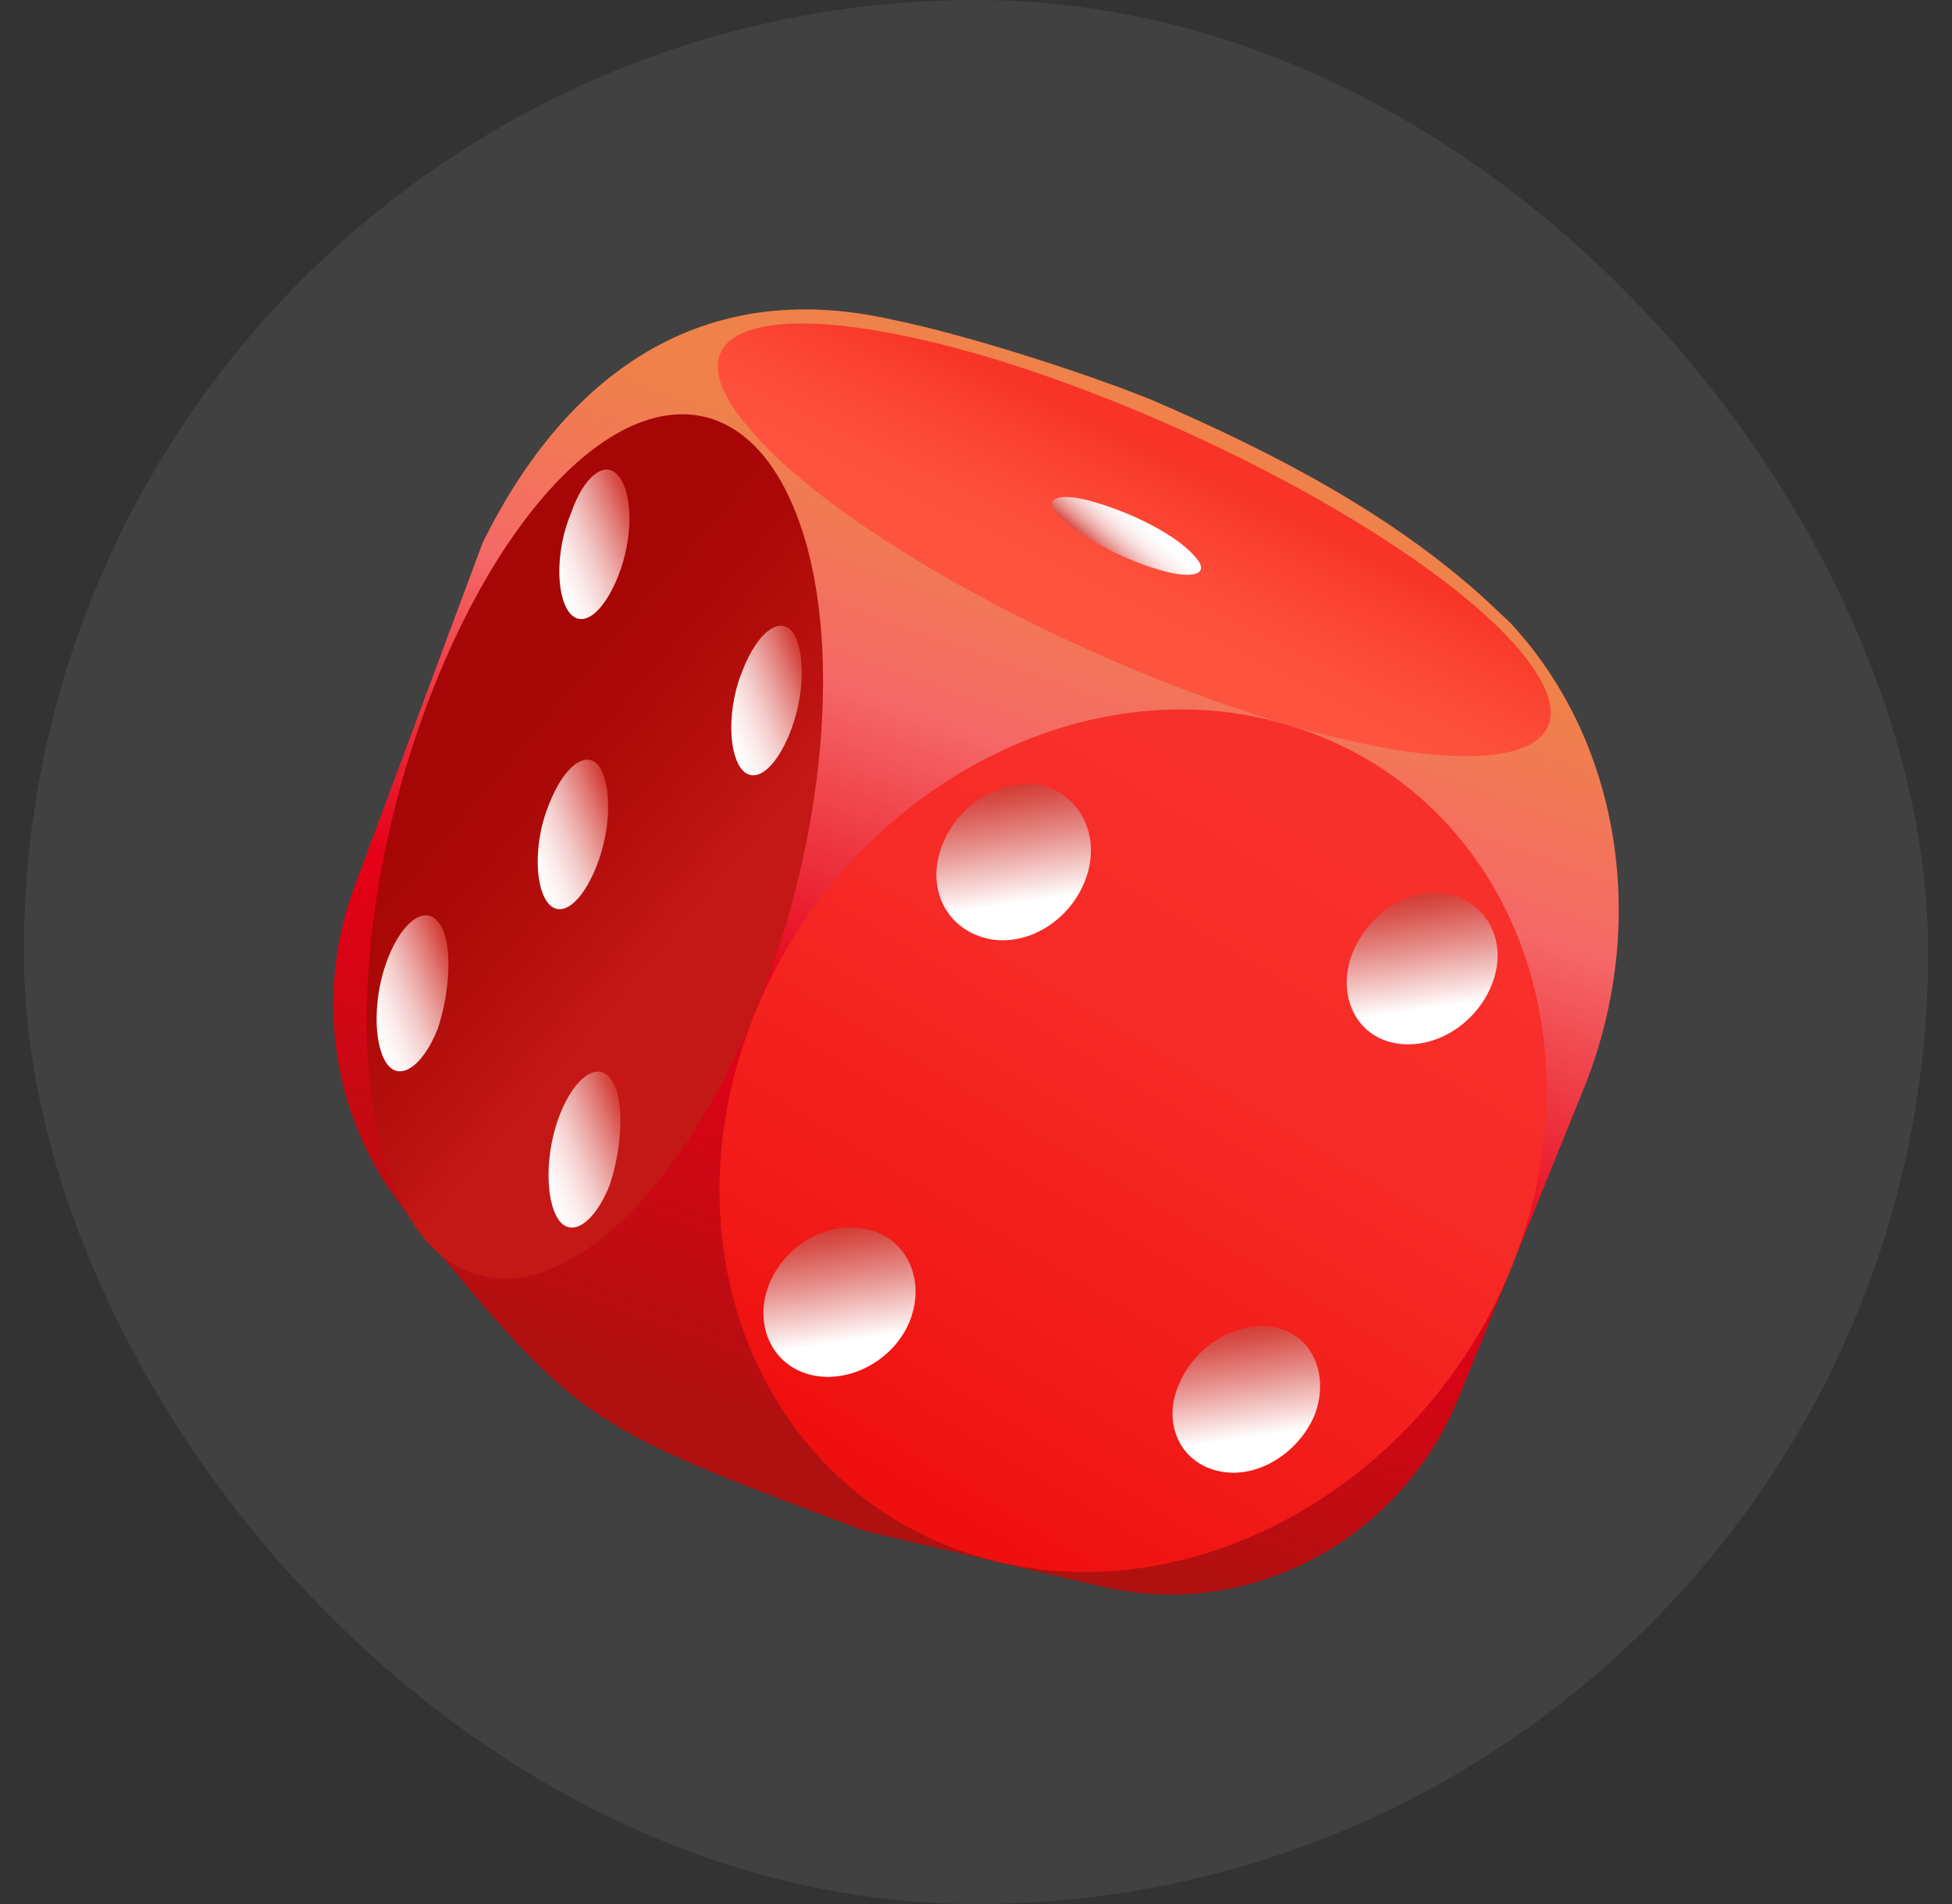 <svg width="41" height="40" viewBox="0 0 41 40" fill="none" xmlns="http://www.w3.org/2000/svg">
<rect x="0" y="0" width="41" height="40" fill="#333333" stroke="none"/>
<rect x="0.5" width="40" height="40" rx="20" fill="white" fill-opacity="0.07"/>
<path d="M24.183 8.398C22.918 7.882 20.345 7.038 18.719 6.71C14.745 5.819 11.9 7.835 10.139 11.399L7.43 18.666C6.663 20.776 6.934 23.12 8.153 24.949L8.559 25.511C12.171 29.919 12.171 29.919 18.177 32.169L23.189 33.341C26.26 34.044 29.421 32.357 30.64 29.356L33.259 22.886C34.613 19.557 34.117 15.665 31.724 13.086L31.227 12.618C29.285 10.836 26.802 9.523 24.183 8.398Z" fill="url(#paint0_linear_208_609)"/>
<path d="M14.654 23.637C12.261 27.482 9.371 27.951 8.197 24.715C7.023 21.48 8.016 15.713 10.409 11.822C12.802 7.977 15.602 7.696 16.776 10.931C17.95 14.166 17.047 19.792 14.654 23.637Z" fill="url(#paint1_linear_208_609)"/>
<path d="M12.985 12.101C12.668 12.898 12.217 13.227 11.946 12.851C11.675 12.476 11.675 11.539 11.991 10.789C12.262 9.991 12.714 9.663 12.985 9.991C13.301 10.367 13.301 11.304 12.985 12.101Z" fill="url(#paint2_linear_208_609)"/>
<path d="M16.597 15.383C16.281 16.18 15.829 16.508 15.558 16.133C15.287 15.758 15.287 14.82 15.603 14.07C15.919 13.273 16.371 12.944 16.642 13.273C16.913 13.648 16.913 14.585 16.597 15.383Z" fill="url(#paint3_linear_208_609)"/>
<path d="M12.53 18.196C12.214 18.993 11.763 19.321 11.492 18.946C11.221 18.571 11.221 17.633 11.537 16.883C11.853 16.086 12.305 15.758 12.575 16.086C12.847 16.461 12.847 17.399 12.53 18.196Z" fill="url(#paint4_linear_208_609)"/>
<path d="M12.804 24.901C12.488 25.698 11.991 26.026 11.72 25.605C11.449 25.183 11.449 24.198 11.765 23.401C12.082 22.604 12.578 22.276 12.849 22.698C13.12 23.073 13.075 24.104 12.804 24.901Z" fill="url(#paint5_linear_208_609)"/>
<path d="M9.192 21.618C8.876 22.415 8.379 22.743 8.108 22.321C7.837 21.899 7.837 20.915 8.153 20.118C8.469 19.321 8.966 18.992 9.237 19.414C9.508 19.789 9.463 20.821 9.192 21.618Z" fill="url(#paint6_linear_208_609)"/>
<path d="M32.13 13.932C33.575 15.901 31.362 16.464 27.118 15.245C22.783 13.979 17.68 11.26 15.784 9.056C13.797 6.806 16.145 6.102 20.931 7.556C25.628 9.009 30.64 11.869 32.13 13.932Z" fill="url(#paint7_linear_208_609)"/>
<path d="M25.086 11.68C25.447 12.055 25.086 12.196 24.319 11.962C23.506 11.727 22.603 11.211 22.241 10.836C21.88 10.461 22.241 10.321 23.009 10.555C23.822 10.79 24.725 11.258 25.086 11.68Z" fill="url(#paint8_linear_208_609)"/>
<path d="M31.904 26.215C30.188 31.044 25.131 33.998 20.66 32.732C16.19 31.466 13.977 26.543 15.693 21.714C17.409 16.884 22.466 13.931 26.937 15.197C31.407 16.462 33.62 21.339 31.904 26.215Z" fill="url(#paint9_linear_208_609)"/>
<path d="M22.781 18.525C22.42 19.416 21.471 19.932 20.659 19.697C19.846 19.463 19.439 18.619 19.801 17.728C20.162 16.837 21.11 16.322 21.923 16.509C22.736 16.744 23.142 17.634 22.781 18.525Z" fill="url(#paint10_linear_208_609)"/>
<path d="M27.612 29.729C27.25 30.573 26.347 31.089 25.58 30.901C24.767 30.714 24.406 29.87 24.767 29.073C25.128 28.229 26.031 27.713 26.844 27.901C27.567 28.088 27.928 28.885 27.612 29.729Z" fill="url(#paint11_linear_208_609)"/>
<path d="M19.123 27.715C18.807 28.559 17.858 29.075 17.046 28.887C16.233 28.7 15.826 27.856 16.142 27.012C16.459 26.168 17.407 25.605 18.265 25.84C19.032 26.027 19.439 26.871 19.123 27.715Z" fill="url(#paint12_linear_208_609)"/>
<path d="M31.316 20.729C30.955 21.573 30.052 22.088 29.239 21.901C28.426 21.713 28.065 20.823 28.426 19.979C28.787 19.135 29.691 18.572 30.503 18.806C31.316 19.041 31.677 19.885 31.316 20.729Z" fill="url(#paint13_linear_208_609)"/>
<defs>
<linearGradient id="paint0_linear_208_609" x1="17.032" y1="30.708" x2="23.899" y2="11.683" gradientUnits="userSpaceOnUse">
<stop stop-color="#AE1110"/>
<stop offset="0.439" stop-color="#E60018"/>
<stop offset="0.769" stop-color="#F56867"/>
<stop offset="1" stop-color="#EF814B"/>
</linearGradient>
<linearGradient id="paint1_linear_208_609" x1="10.011" y1="15.534" x2="14.512" y2="19.348" gradientUnits="userSpaceOnUse">
<stop stop-color="#A60605"/>
<stop offset="0.361" stop-color="#AC0A08"/>
<stop offset="0.845" stop-color="#BD1412"/>
<stop offset="1" stop-color="#C41816"/>
</linearGradient>
<linearGradient id="paint2_linear_208_609" x1="11.548" y1="12.003" x2="13.52" y2="11.203" gradientUnits="userSpaceOnUse">
<stop stop-color="white"/>
<stop offset="0.108" stop-color="#FEF9F9"/>
<stop offset="0.254" stop-color="#FAE9E8"/>
<stop offset="0.42" stop-color="#F4CECC"/>
<stop offset="0.602" stop-color="#EBA8A5"/>
<stop offset="0.797" stop-color="#E07772"/>
<stop offset="1" stop-color="#D33D36"/>
</linearGradient>
<linearGradient id="paint3_linear_208_609" x1="15.16" y1="15.284" x2="17.132" y2="14.484" gradientUnits="userSpaceOnUse">
<stop stop-color="white"/>
<stop offset="0.108" stop-color="#FEF9F9"/>
<stop offset="0.254" stop-color="#FAE9E8"/>
<stop offset="0.42" stop-color="#F4CECC"/>
<stop offset="0.602" stop-color="#EBA8A5"/>
<stop offset="0.797" stop-color="#E07772"/>
<stop offset="1" stop-color="#D33D36"/>
</linearGradient>
<linearGradient id="paint4_linear_208_609" x1="11.093" y1="18.098" x2="13.066" y2="17.297" gradientUnits="userSpaceOnUse">
<stop stop-color="white"/>
<stop offset="0.108" stop-color="#FEF9F9"/>
<stop offset="0.254" stop-color="#FAE9E8"/>
<stop offset="0.42" stop-color="#F4CECC"/>
<stop offset="0.602" stop-color="#EBA8A5"/>
<stop offset="0.797" stop-color="#E07772"/>
<stop offset="1" stop-color="#D33D36"/>
</linearGradient>
<linearGradient id="paint5_linear_208_609" x1="11.319" y1="24.717" x2="13.331" y2="23.901" gradientUnits="userSpaceOnUse">
<stop stop-color="white"/>
<stop offset="0.108" stop-color="#FEF9F9"/>
<stop offset="0.254" stop-color="#FAE9E8"/>
<stop offset="0.42" stop-color="#F4CECC"/>
<stop offset="0.602" stop-color="#EBA8A5"/>
<stop offset="0.797" stop-color="#E07772"/>
<stop offset="1" stop-color="#D33D36"/>
</linearGradient>
<linearGradient id="paint6_linear_208_609" x1="7.707" y1="21.434" x2="9.718" y2="20.618" gradientUnits="userSpaceOnUse">
<stop stop-color="white"/>
<stop offset="0.108" stop-color="#FEF9F9"/>
<stop offset="0.254" stop-color="#FAE9E8"/>
<stop offset="0.42" stop-color="#F4CECC"/>
<stop offset="0.602" stop-color="#EBA8A5"/>
<stop offset="0.797" stop-color="#E07772"/>
<stop offset="1" stop-color="#D33D36"/>
</linearGradient>
<linearGradient id="paint7_linear_208_609" x1="23.254" y1="12.659" x2="24.722" y2="9.625" gradientUnits="userSpaceOnUse">
<stop stop-color="#FE533E"/>
<stop offset="0.354" stop-color="#FD4D39"/>
<stop offset="0.828" stop-color="#F93C2B"/>
<stop offset="1" stop-color="#F73425"/>
</linearGradient>
<linearGradient id="paint8_linear_208_609" x1="24.208" y1="12.602" x2="25.046" y2="11.64" gradientUnits="userSpaceOnUse">
<stop stop-color="#D33D36"/>
<stop offset="0.091" stop-color="#DD6863"/>
<stop offset="0.191" stop-color="#E6908C"/>
<stop offset="0.297" stop-color="#EEB2AF"/>
<stop offset="0.409" stop-color="#F4CECC"/>
<stop offset="0.527" stop-color="#F9E4E3"/>
<stop offset="0.655" stop-color="#FCF3F3"/>
<stop offset="0.8" stop-color="#FEFCFC"/>
<stop offset="1" stop-color="white"/>
</linearGradient>
<linearGradient id="paint9_linear_208_609" x1="27.617" y1="17.118" x2="19.093" y2="31.249" gradientUnits="userSpaceOnUse">
<stop stop-color="#F8302B"/>
<stop offset="0.347" stop-color="#F62A26"/>
<stop offset="0.811" stop-color="#F11917"/>
<stop offset="1" stop-color="#EE100F"/>
</linearGradient>
<linearGradient id="paint10_linear_208_609" x1="21.06" y1="16.545" x2="21.528" y2="19.694" gradientUnits="userSpaceOnUse">
<stop stop-color="#D33D36"/>
<stop offset="0.11" stop-color="#D8534C"/>
<stop offset="0.341" stop-color="#E58A86"/>
<stop offset="0.67" stop-color="#F9E3E2"/>
<stop offset="0.768" stop-color="white"/>
<stop offset="1" stop-color="white"/>
</linearGradient>
<linearGradient id="paint11_linear_208_609" x1="25.951" y1="27.907" x2="26.392" y2="30.88" gradientUnits="userSpaceOnUse">
<stop stop-color="#D33D36"/>
<stop offset="0.11" stop-color="#D8534C"/>
<stop offset="0.341" stop-color="#E58A86"/>
<stop offset="0.67" stop-color="#F9E3E2"/>
<stop offset="0.768" stop-color="white"/>
<stop offset="1" stop-color="white"/>
</linearGradient>
<linearGradient id="paint12_linear_208_609" x1="17.404" y1="25.842" x2="17.857" y2="28.89" gradientUnits="userSpaceOnUse">
<stop stop-color="#D33D36"/>
<stop offset="0.11" stop-color="#D8534C"/>
<stop offset="0.341" stop-color="#E58A86"/>
<stop offset="0.67" stop-color="#F9E3E2"/>
<stop offset="0.768" stop-color="white"/>
<stop offset="1" stop-color="white"/>
</linearGradient>
<linearGradient id="paint13_linear_208_609" x1="29.669" y1="18.828" x2="30.125" y2="21.897" gradientUnits="userSpaceOnUse">
<stop stop-color="#D33D36"/>
<stop offset="0.11" stop-color="#D8534C"/>
<stop offset="0.341" stop-color="#E58A86"/>
<stop offset="0.67" stop-color="#F9E3E2"/>
<stop offset="0.768" stop-color="white"/>
<stop offset="1" stop-color="white"/>
</linearGradient>
</defs>
</svg>
